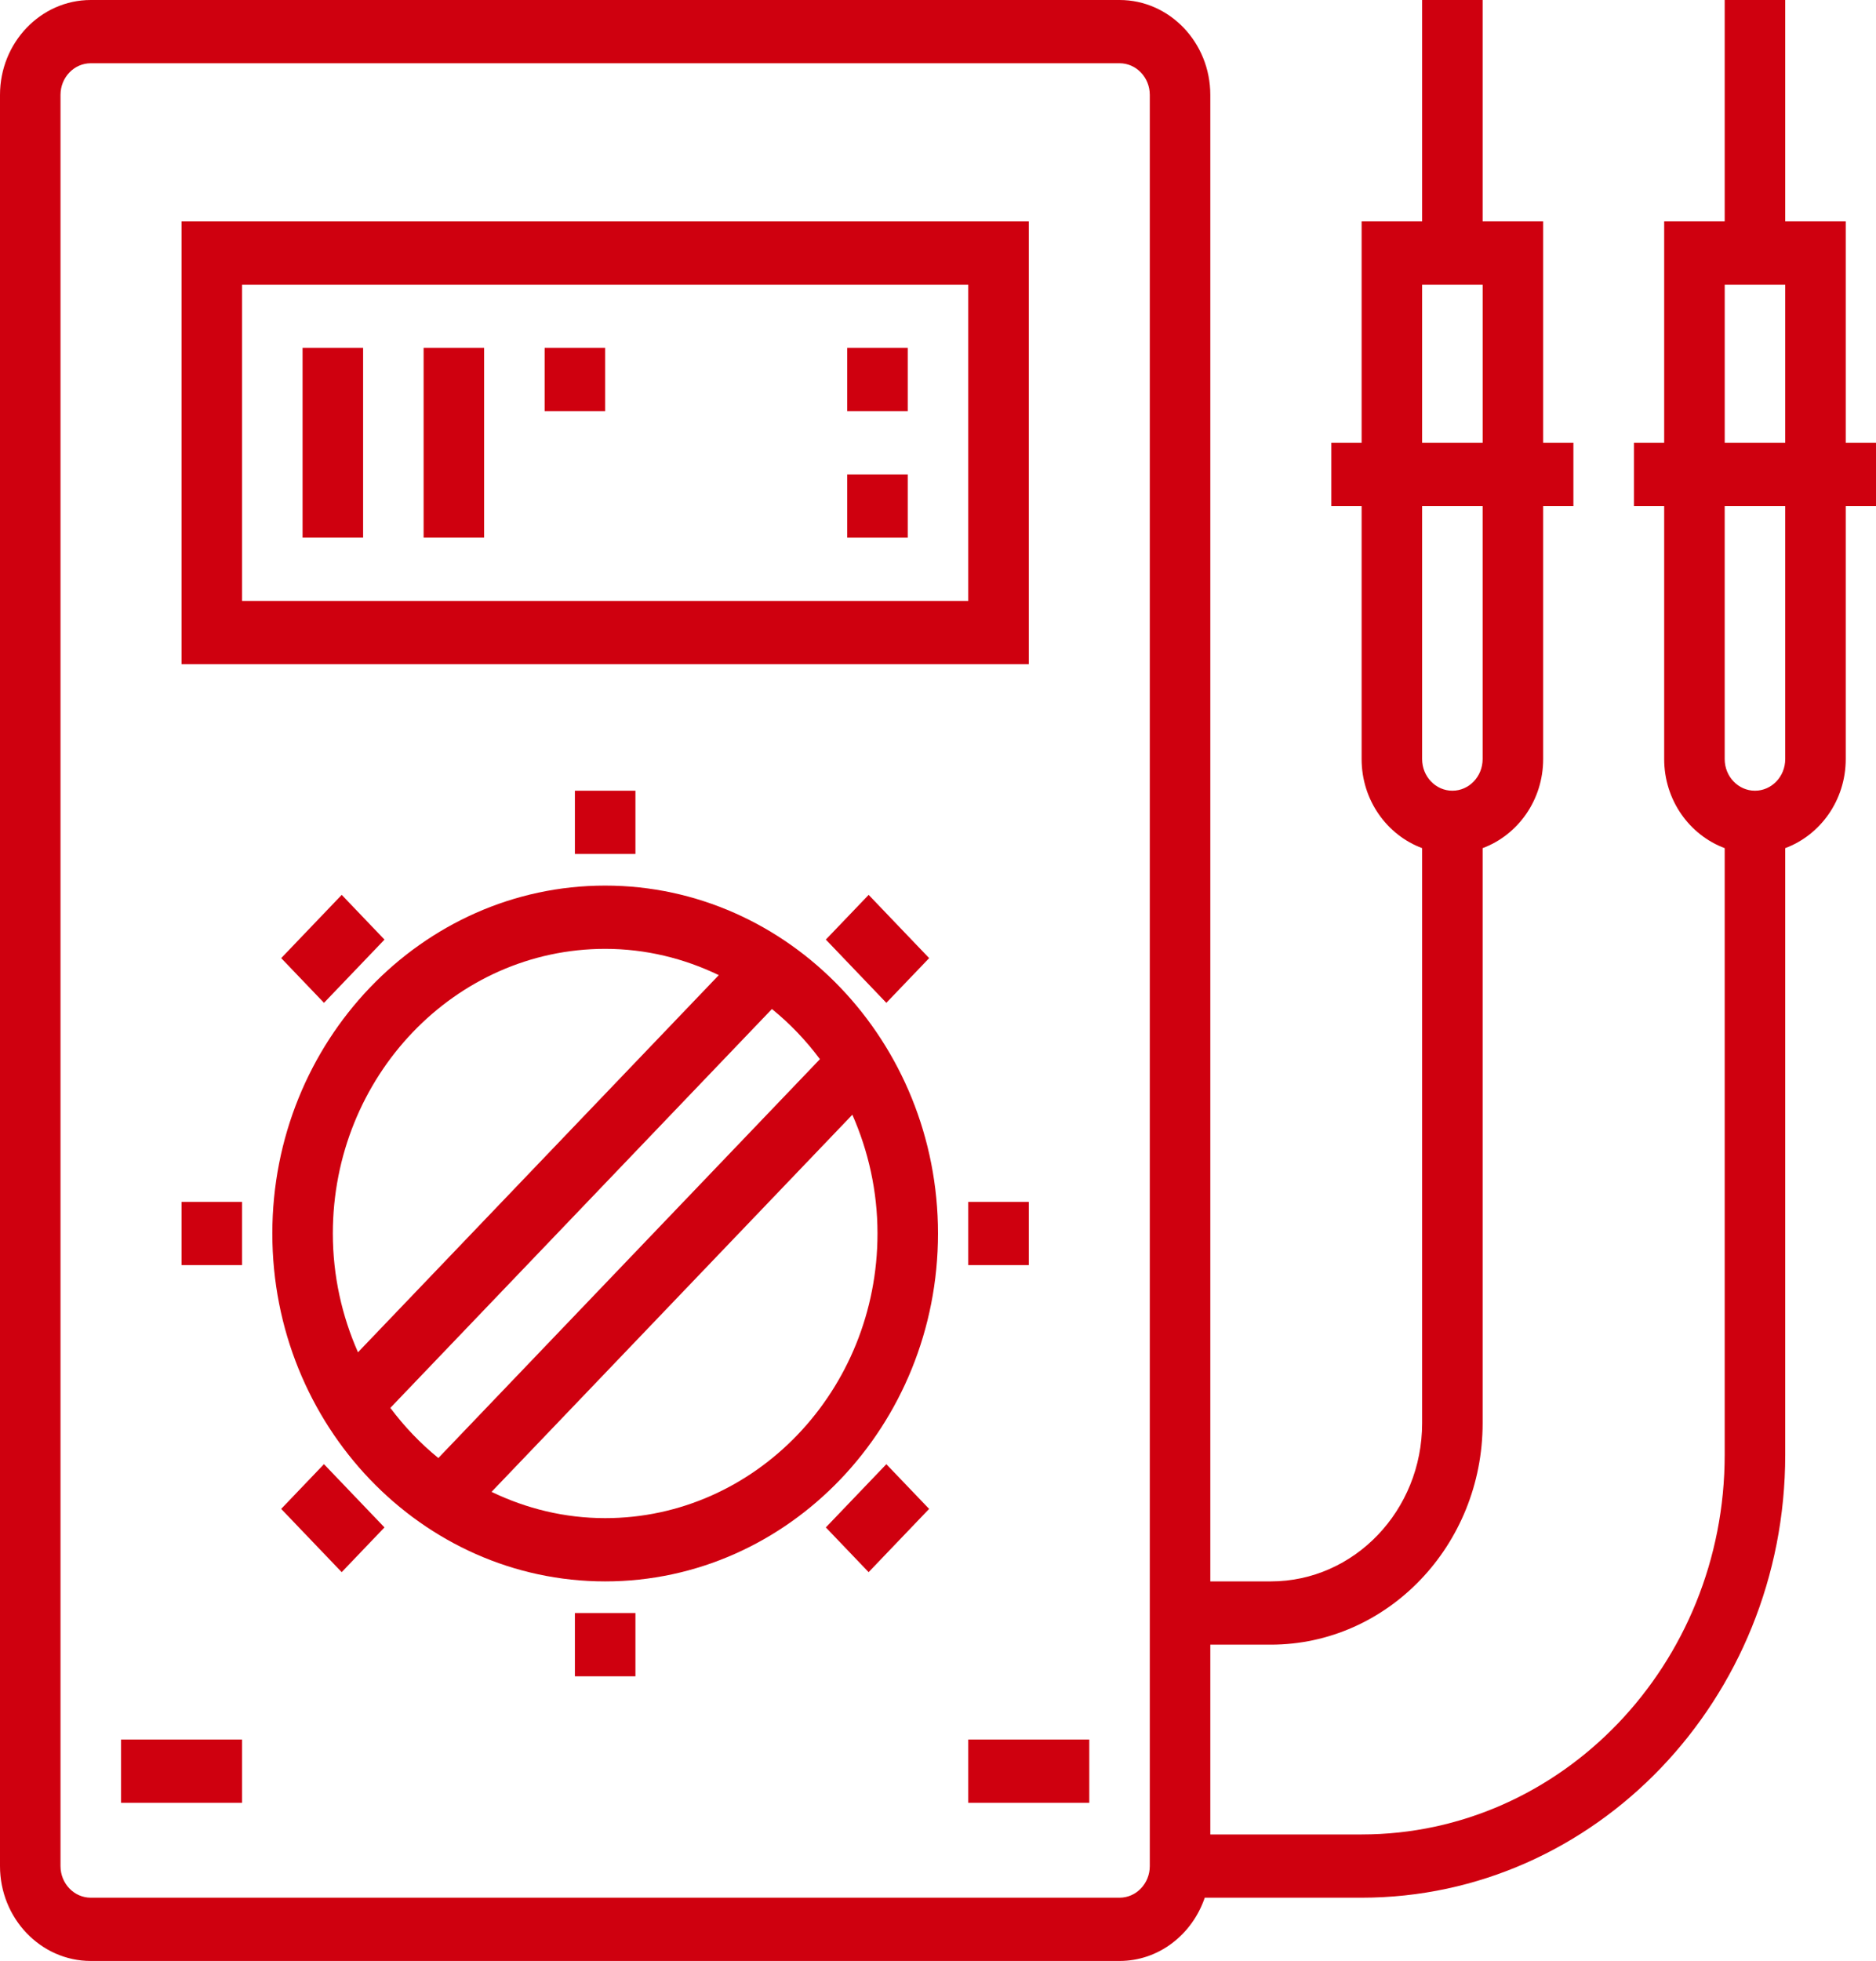 <svg width="67" height="70" viewBox="0 0 67 70" fill="none" xmlns="http://www.w3.org/2000/svg">
<path d="M36.742 7.903H6.484V23.71H36.742V7.903ZM34.581 21.451H8.645V10.161H34.581V21.451Z" fill="#CF000F"/>
<path d="M21.613 31.613C15.059 31.613 9.726 37.184 9.726 44.032C9.726 50.88 15.059 56.451 21.613 56.451C28.167 56.451 33.5 50.88 33.5 44.032C33.5 37.184 28.167 31.613 21.613 31.613ZM12.785 48.272C12.214 46.979 11.887 45.546 11.887 44.032C11.887 38.429 16.25 33.871 21.613 33.871C23.062 33.871 24.433 34.213 25.671 34.809L12.785 48.272ZM13.941 50.257L27.569 36.019C28.21 36.539 28.785 37.14 29.283 37.809L15.655 52.047C15.016 51.527 14.44 50.925 13.941 50.257ZM31.339 44.032C31.339 49.636 26.976 54.193 21.613 54.193C20.164 54.193 18.792 53.851 17.555 53.255L30.441 39.792C31.011 41.085 31.339 42.518 31.339 44.032Z" fill="#CF000F"/>
<path d="M22.694 28.226H20.532V30.484H22.694V28.226Z" fill="#CF000F"/>
<path d="M22.694 57.58H20.532V59.839H22.694V57.58Z" fill="#CF000F"/>
<path d="M36.742 42.903H34.581V45.161H36.742V42.903Z" fill="#CF000F"/>
<path d="M8.645 42.903H6.484V45.161H8.645V42.903Z" fill="#CF000F"/>
<path d="M31.655 35.798L33.184 34.202L31.023 31.944L29.494 33.54L31.655 35.798Z" fill="#CF000F"/>
<path d="M10.042 53.863L12.203 56.121L13.731 54.524L11.57 52.266L10.042 53.863Z" fill="#CF000F"/>
<path d="M29.494 54.524L31.022 56.121L33.183 53.863L31.655 52.267L29.494 54.524Z" fill="#CF000F"/>
<path d="M11.571 35.798L13.732 33.541L12.204 31.944L10.043 34.202L11.571 35.798Z" fill="#CF000F"/>
<path d="M12.968 12.419H10.806V19.193H12.968V12.419Z" fill="#CF000F"/>
<path d="M17.29 12.419H15.129V19.193H17.29V12.419Z" fill="#CF000F"/>
<path d="M32.419 12.419H30.258V14.677H32.419V12.419Z" fill="#CF000F"/>
<path d="M21.613 12.419H19.451V14.677H21.613V12.419Z" fill="#CF000F"/>
<path d="M32.419 16.936H30.258V19.194H32.419V16.936Z" fill="#CF000F"/>
<path d="M67 15.806H65.919V7.903H63.758V0H61.596V7.903H59.435V15.806H58.355V18.064H59.435V27.096C59.435 28.567 60.342 29.808 61.596 30.276V51.935C61.596 59.406 55.779 65.484 48.629 65.484H43.225V58.709H45.387C49.557 58.709 52.951 55.163 52.951 50.806V30.276C54.206 29.809 55.113 28.567 55.113 27.097V18.064H56.193V15.806H55.113V7.903H52.951V0H50.79V7.903H48.629V15.806H47.548V18.064H48.629V27.096C48.629 28.567 49.535 29.808 50.79 30.276V50.806C50.79 53.919 48.366 56.451 45.387 56.451H43.225V3.387C43.226 1.52 41.771 0 39.984 0H3.242C1.455 0 0 1.52 0 3.387V66.613C0 68.48 1.455 70 3.242 70H39.984C41.391 70 42.579 69.053 43.027 67.742H48.629C56.971 67.742 63.758 60.651 63.758 51.935V30.276C65.013 29.809 65.919 28.567 65.919 27.097V18.064H67L67 15.806ZM50.79 10.161H52.952V15.806H50.79V10.161ZM50.79 18.064H52.951V27.096C52.951 27.72 52.467 28.226 51.871 28.226C51.274 28.226 50.79 27.72 50.79 27.096V18.064ZM41.064 66.613C41.064 67.236 40.58 67.742 39.984 67.742H3.242C2.645 67.742 2.161 67.236 2.161 66.613V3.387C2.161 2.764 2.645 2.258 3.242 2.258H39.984C40.58 2.258 41.064 2.764 41.064 3.387V66.613ZM63.758 27.097C63.758 27.72 63.274 28.226 62.677 28.226C62.081 28.226 61.596 27.72 61.596 27.097V18.064H63.758V27.097ZM63.758 15.806H61.597V10.161H63.758V15.806Z" fill="#CF000F"/>
<path d="M8.645 62.097H4.323V64.355H8.645V62.097Z" fill="#CF000F"/>
<path d="M38.903 62.097H34.581V64.355H38.903V62.097Z" fill="#CF000F"/>
</svg>
